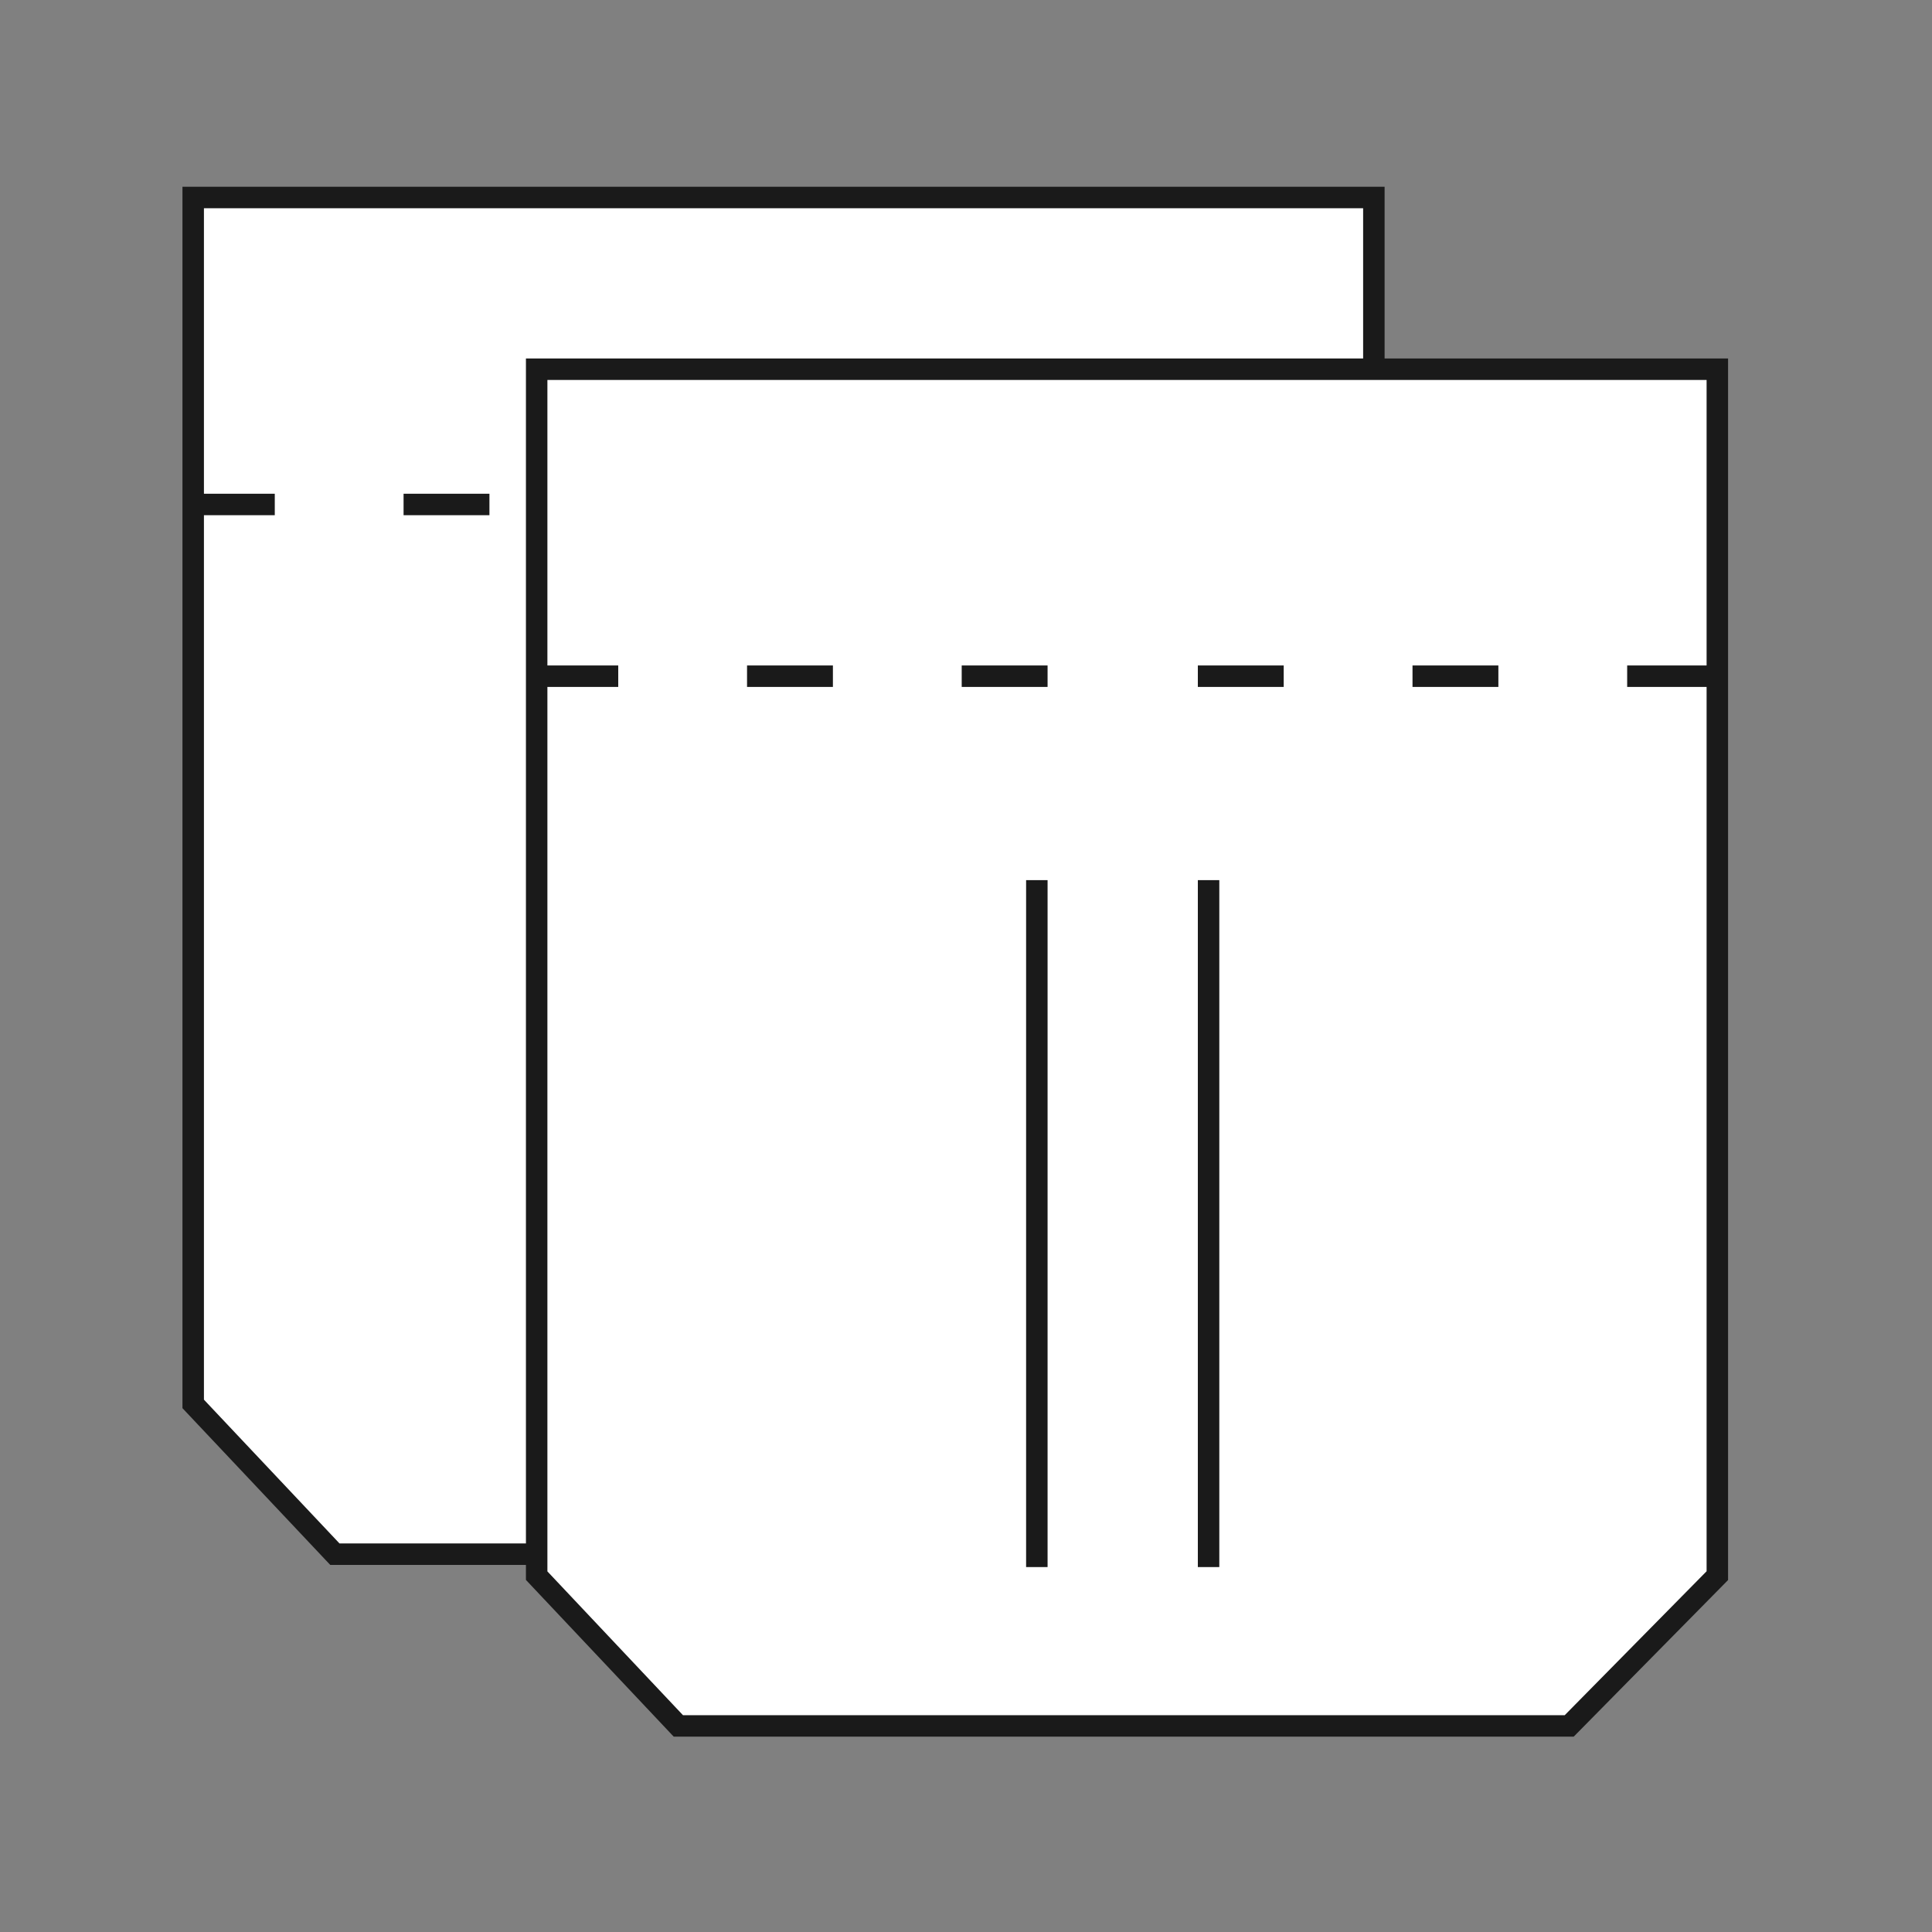 <?xml version="1.0" encoding="utf-8"?>
<!-- Generator: Adobe Illustrator 20.1.0, SVG Export Plug-In . SVG Version: 6.00 Build 0)  -->
<svg version="1.1" id="Calque_1" xmlns="http://www.w3.org/2000/svg" xmlns:xlink="http://www.w3.org/1999/xlink" x="0px" y="0px"
	 viewBox="0 0 90 90" style="enable-background:new 0 0 90 90;" xml:space="preserve">
<rect x="0" y="0" width="90" height="90" fill="#808080" stroke="none"/>
<style type="text/css">
	.st0{fill:#FFFFFF;stroke:#1A1A1A;stroke-miterlimit:10;}
	.st1{fill:#1A1A1A;}
</style>
<title>TG</title>
<polygon class="st0" points="64,65.4 57.1,72.4 15.6,72.4 9,65.4 9,9.2 64,9.2 "/>
<g>
	<rect x="8.8" y="23" class="st1" width="4" height="1"/>
</g>
<g>
	<rect x="18.8" y="23" class="st1" width="4" height="1"/>
</g>
<polygon class="st0" points="80,73.4 73.1,80.4 31.6,80.4 25,73.4 25,17.2 80,17.2 "/>
<g>
	<rect x="24.8" y="31" class="st1" width="4" height="1"/>
</g>
<g>
	<rect x="34.8" y="31" class="st1" width="4" height="1"/>
</g>
<g>
	<rect x="44.8" y="31" class="st1" width="4" height="1"/>
</g>
<g>
	<rect x="55.8" y="31" class="st1" width="4" height="1"/>
</g>
<g>
	<rect x="65.8" y="31" class="st1" width="4" height="1"/>
</g>
<g>
	<rect x="75.8" y="31" class="st1" width="4" height="1"/>
</g>
<g>
	<rect x="55.8" y="41" class="st1" width="1" height="32"/>
</g>
<g>
	<rect x="47.8" y="41" class="st1" width="1" height="32"/>
</g>
</svg>
